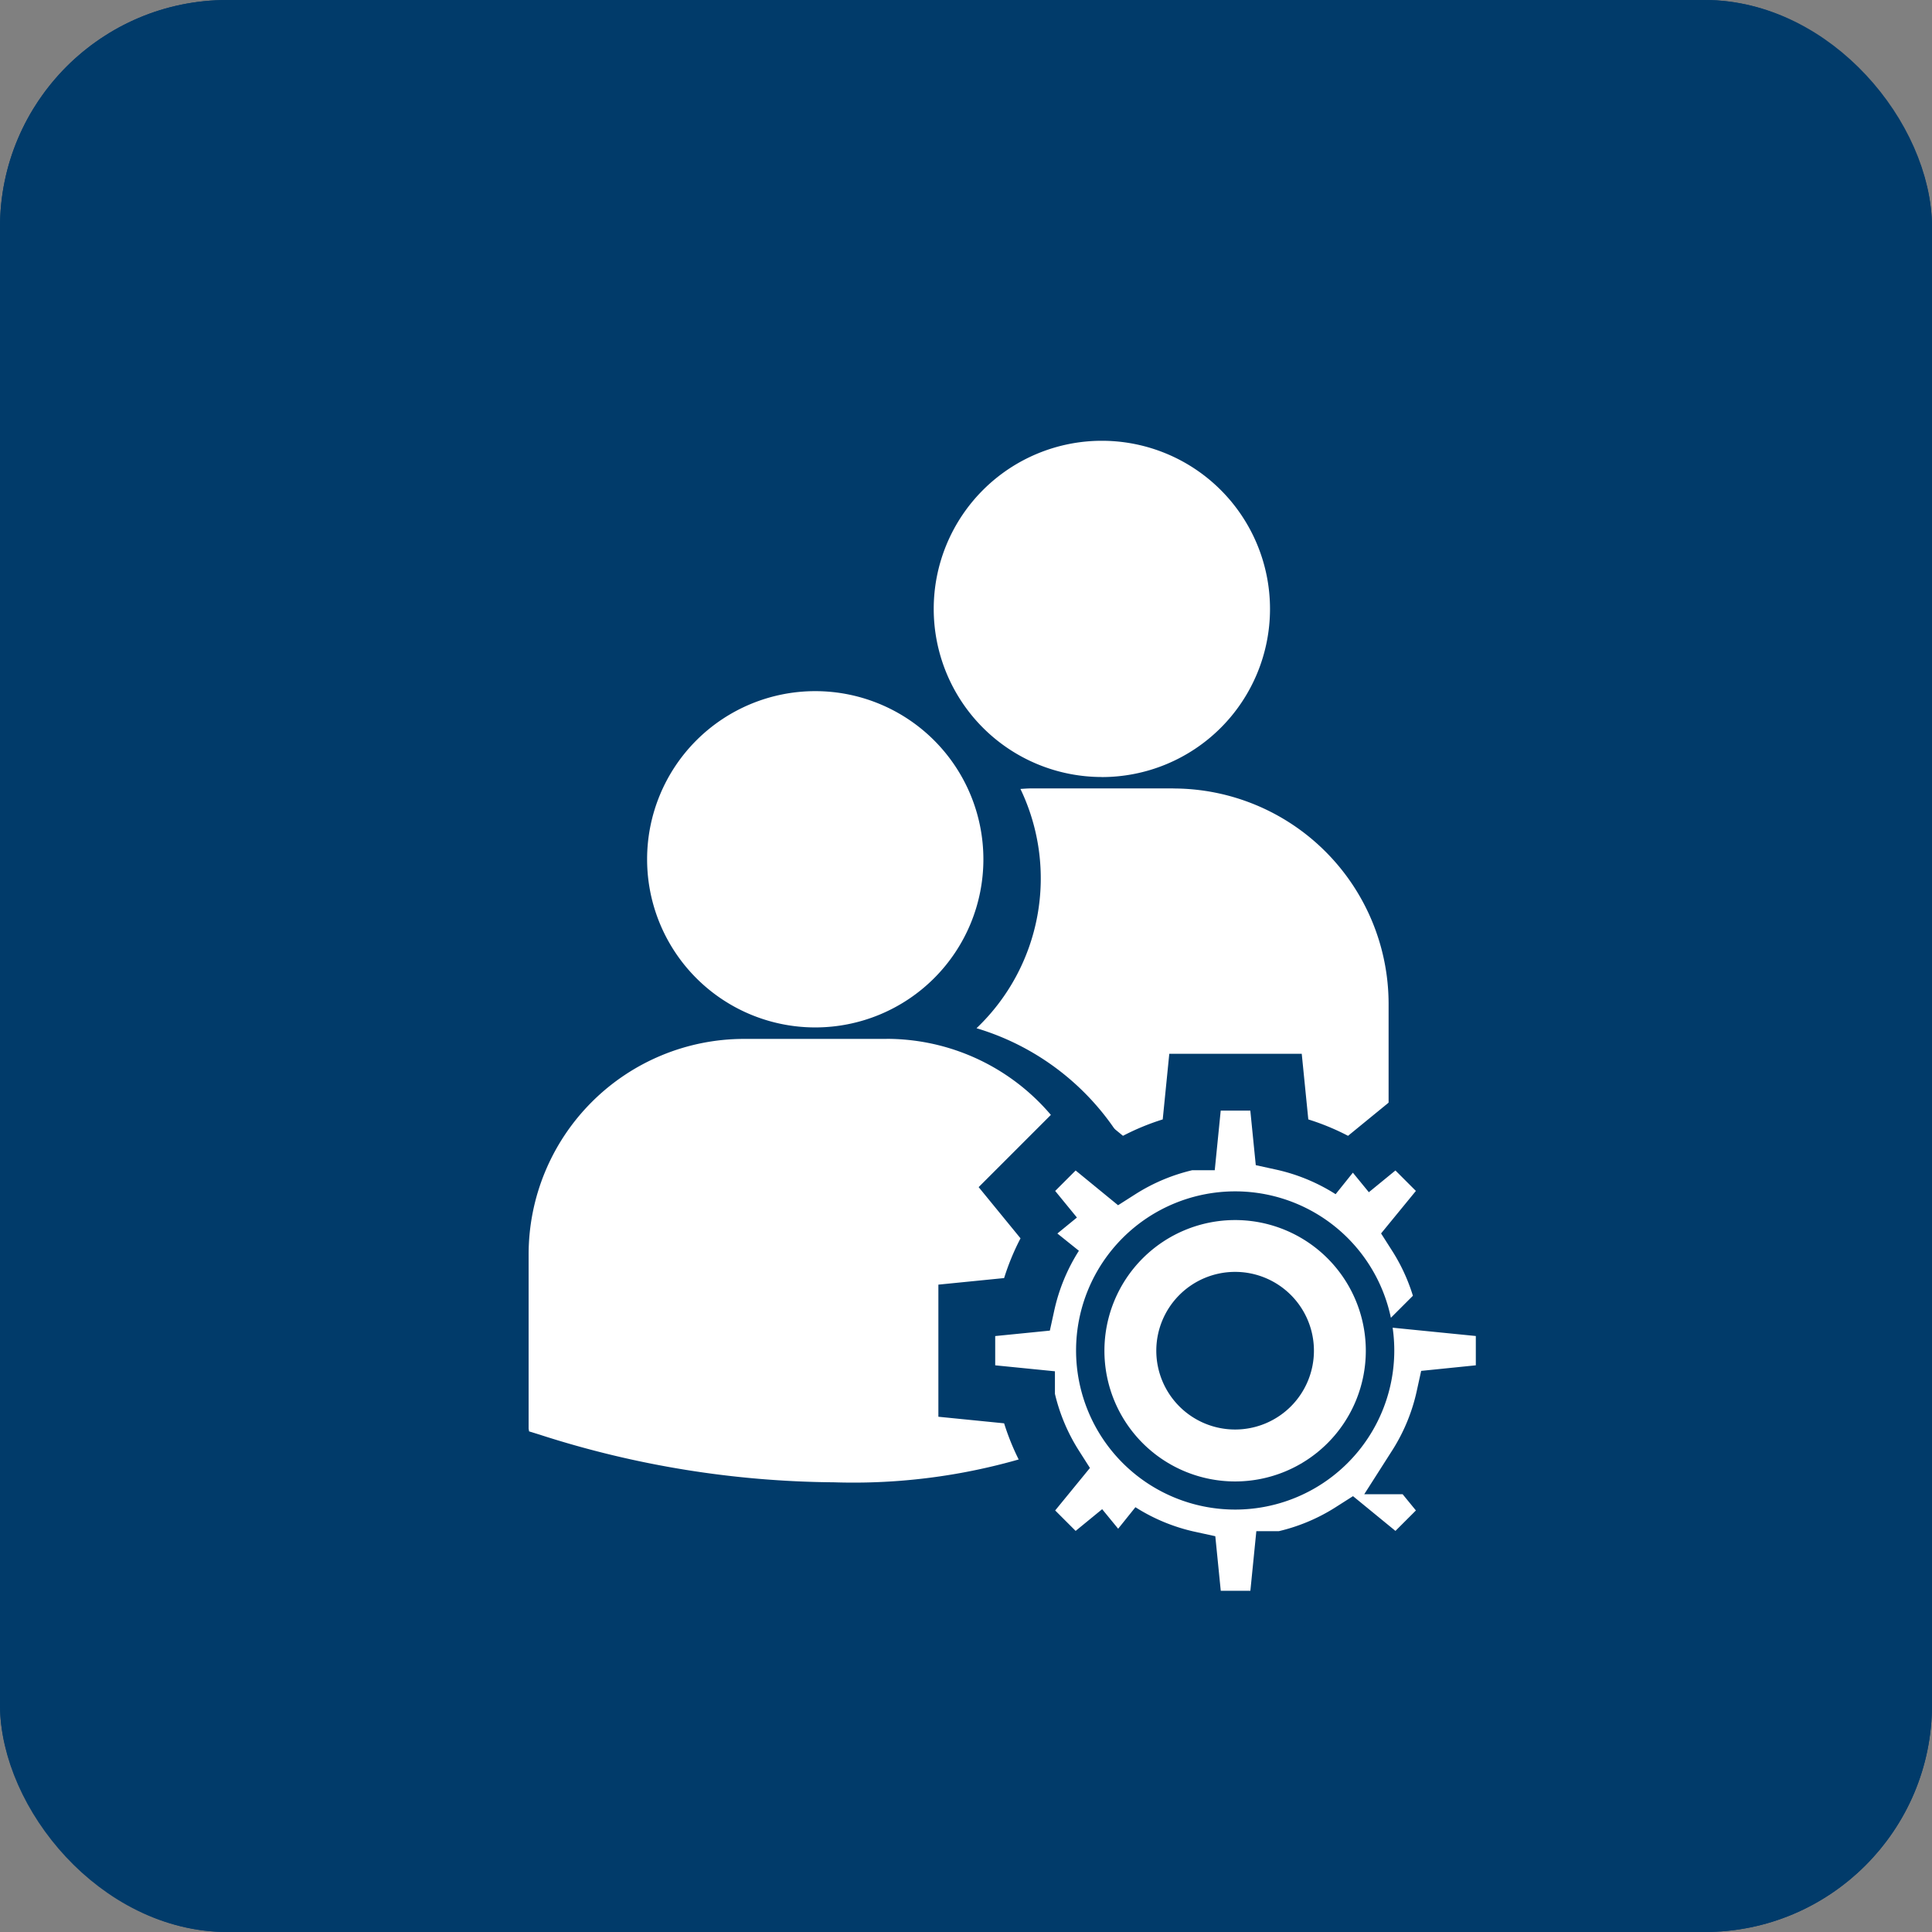 <svg xmlns="http://www.w3.org/2000/svg" width="34" height="34" viewBox="0 0 34 34">
  <rect x="0" y="0" width="34" height="34" fill="#808080" stroke="none"/>
  <g id="Group_1064" data-name="Group 1064" transform="translate(-777 -285)">
    <g id="Rectangle_667" data-name="Rectangle 667" transform="translate(777 285)" fill="#013b6a" stroke="#013b6a" stroke-width="1">
      <rect width="34" height="34" rx="4" stroke="none"/>
      <rect x="0.5" y="0.5" width="33" height="33" rx="3.5" fill="none"/>
    </g>
    <g id="users-svgrepo-com_2_" data-name="users-svgrepo-com (2)" transform="translate(786.303 292.756)">
      <path id="Path_158" data-name="Path 158" d="M50.071,7.366a2.959,2.959,0,1,1,2.959,2.959A2.959,2.959,0,0,1,50.071,7.366Zm4.215,3.161H51.775a3.793,3.793,0,0,0-3.789,3.788v3.071l.008.048.212.066a17.251,17.251,0,0,0,5.151.83,10.583,10.583,0,0,0,4.5-.844l.2-.1h.021V14.315A3.793,3.793,0,0,0,54.286,10.526Zm3.788-4.608a2.959,2.959,0,1,0-2.959-2.959A2.959,2.959,0,0,0,58.074,5.918Zm1.255.2H56.818c-.06,0-.118.006-.177.009a3.64,3.64,0,0,1-.773,4.211,4.509,4.509,0,0,1,3.155,3.569,10.14,10.14,0,0,0,3.876-.83l.2-.1h.021V9.908A3.792,3.792,0,0,0,59.329,6.12Z" transform="translate(-47.986)" fill="#fff"/>
    </g>
    <g id="user-multiple-users-svgrepo-com_1_" data-name="user-multiple-users-svgrepo-com (1)" transform="translate(794 303.037)">
      <path id="Path_157" data-name="Path 157" d="M178.984,236.27v-1.42l-1.051-.105a3.745,3.745,0,0,0-.5-1.211l.67-.818-1-1-.818.669a3.754,3.754,0,0,0-1.212-.5l-.105-1.049h-1.426l-.105,1.049a3.752,3.752,0,0,0-1.212.5l-.817-.669-1,1,.669.818a3.751,3.751,0,0,0-.5,1.212l-1.051.105v1.42l1.051.105a3.75,3.75,0,0,0,.5,1.212l-.669.818,1,1,.817-.669a3.739,3.739,0,0,0,1.213.5l.105,1.049h1.426l.105-1.049a3.742,3.742,0,0,0,1.212-.5l.817.669,1-1-.67-.819a3.731,3.731,0,0,0,.5-1.21Zm-4.735,1.587a2.3,2.3,0,1,1,2.3-2.3h0A2.3,2.3,0,0,1,174.248,237.857Z" transform="translate(-169.512 -229.828)" fill="#fff" stroke="#013b6a" stroke-width="1"/>
      <path id="Path_156" data-name="Path 156" d="M216.33,275.276a2.3,2.3,0,1,0,2.3,2.3h0A2.3,2.3,0,0,0,216.33,275.276Zm0,3.686a1.387,1.387,0,1,1,1.387-1.387h0a1.387,1.387,0,0,1-1.387,1.387Z" transform="translate(-211.594 -271.842)" fill="#fff"/>
    </g>
  </g>
</svg>
